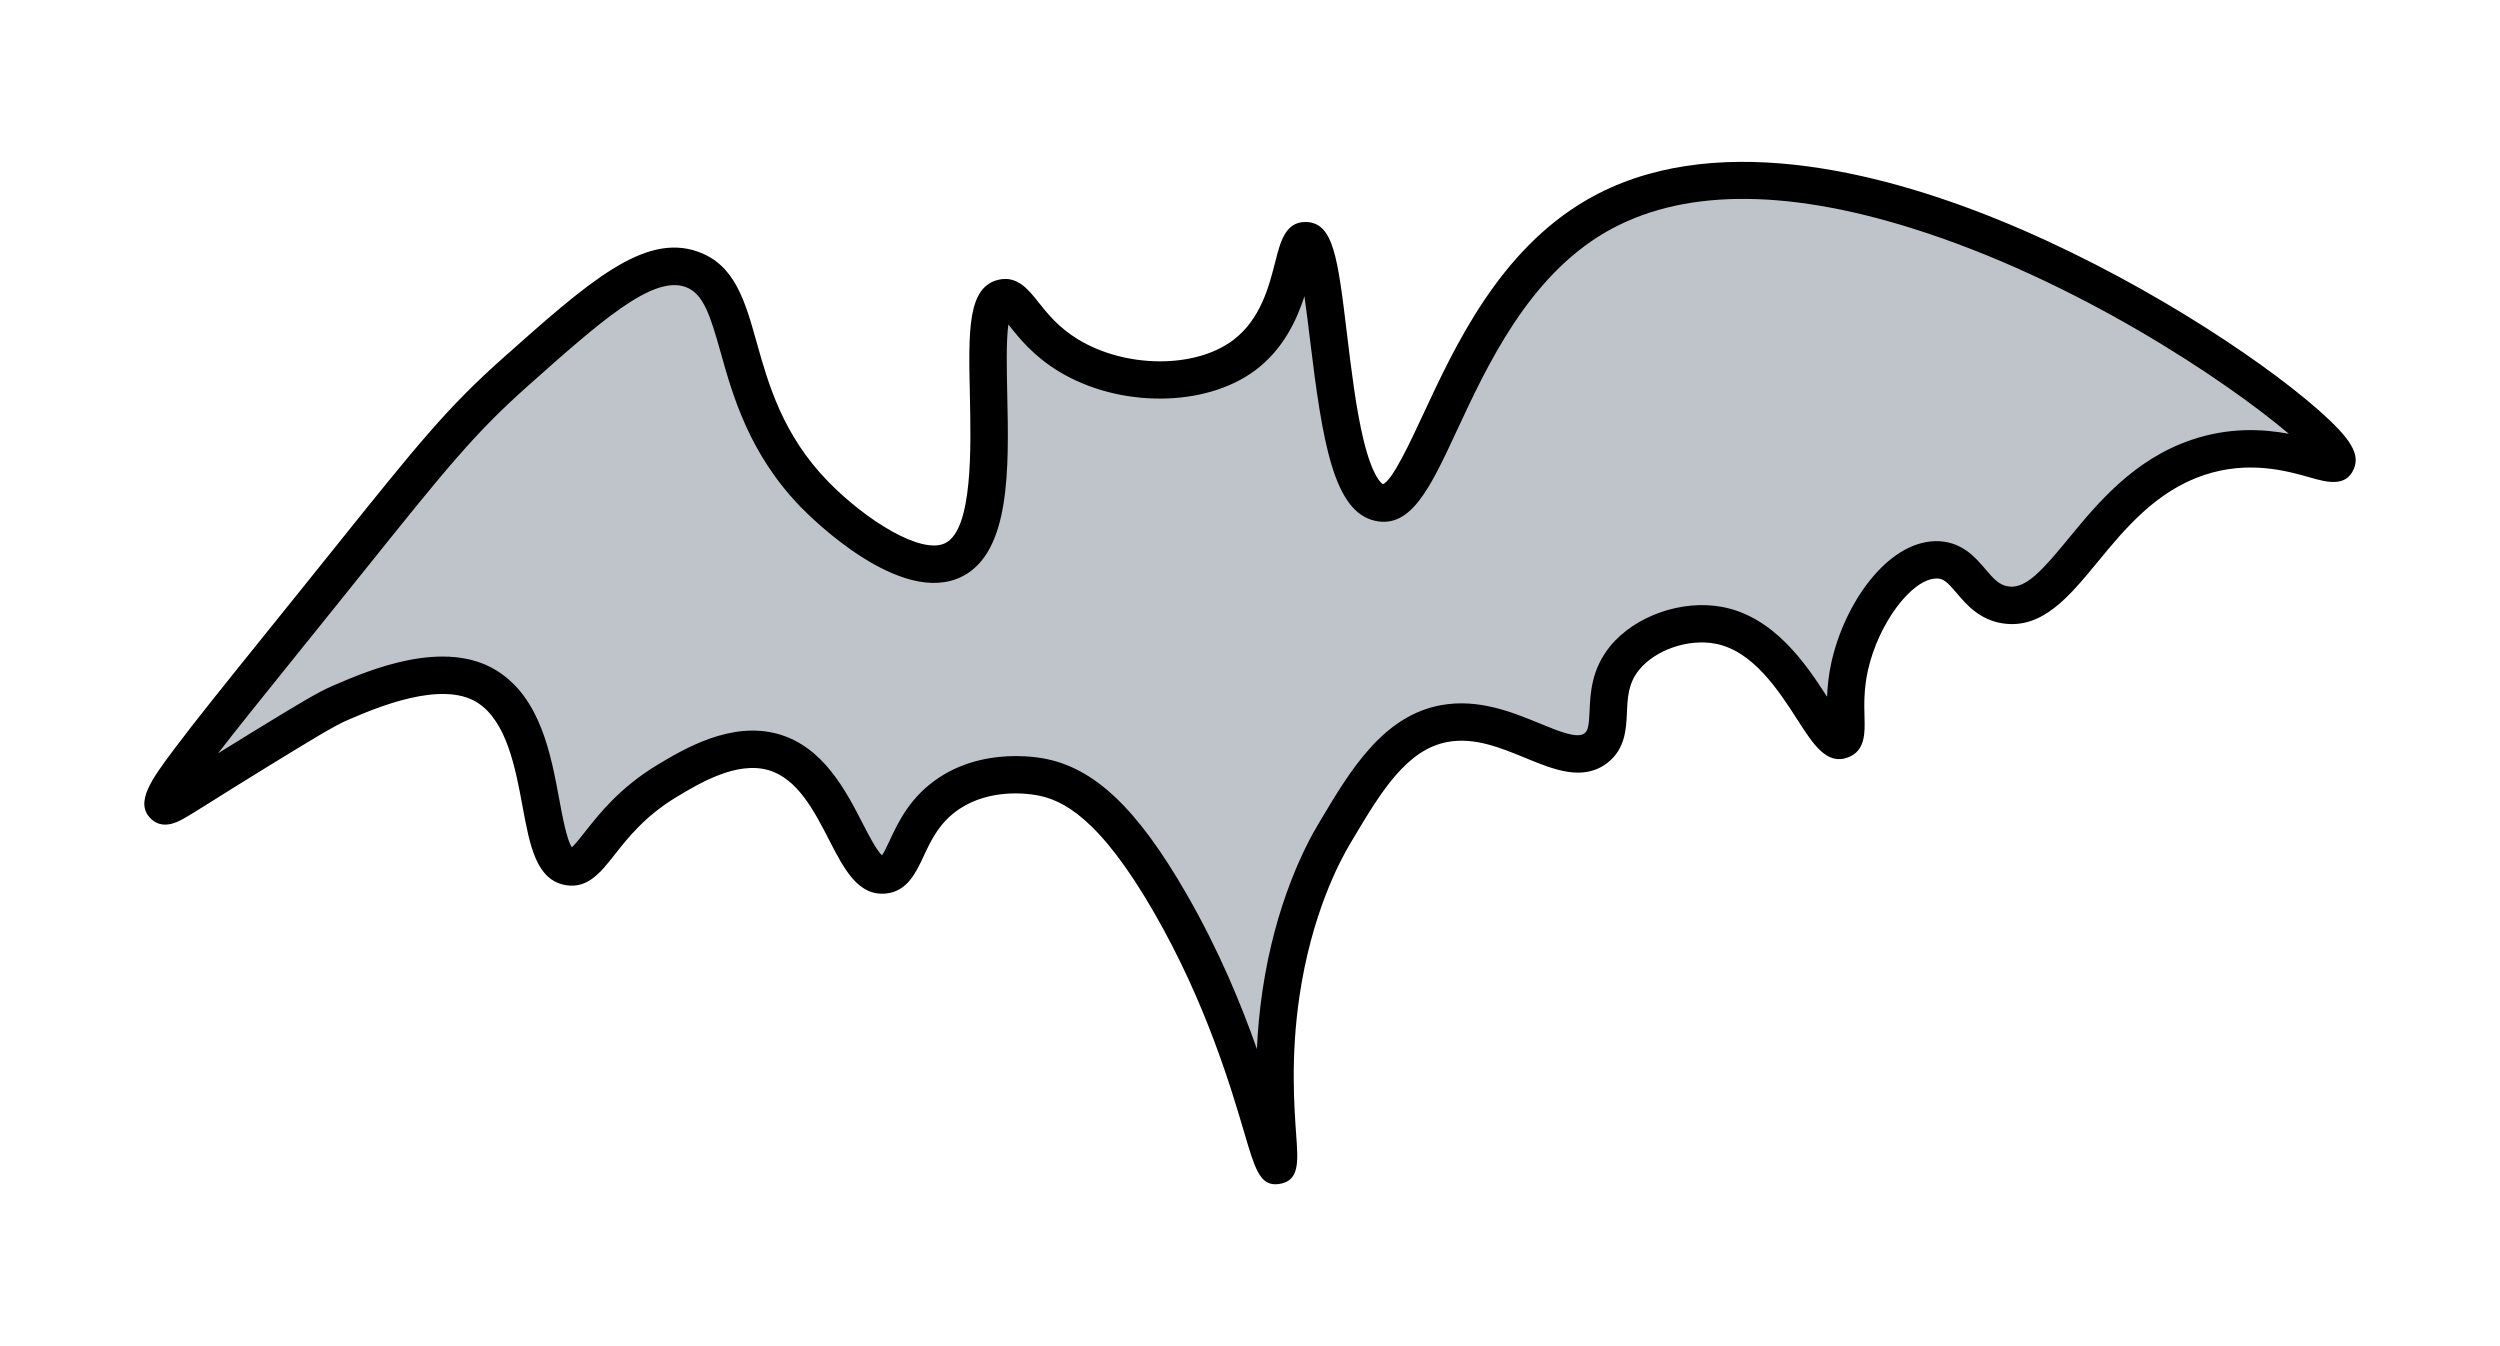 <?xml version="1.0" encoding="UTF-8"?>
<svg id="a" data-name="Lag 1" xmlns="http://www.w3.org/2000/svg" width="6.5in" height="3.5in" viewBox="0 0 468 252">
  <path d="m30.688,150.761c-1.498-1.466,8.606-13.562,29.106-39.064,19.951-24.819,25.333-31.962,36.766-42.128,15.028-13.362,24.809-22.058,32.936-19.149,10.999,3.937,5.71,24.384,22.979,42.128,6.211,6.382,18.74,15.908,26.043,12.255,12.495-6.249,2.119-47.296,9.191-49.021,2.814-.687,4.276,5.857,12.255,10.723,9.678,5.902,24.281,6.492,32.936,0,9.862-7.397,8.687-21.502,11.489-21.447,5.105.1,3.656,46.801,13.787,49.021,9.48,2.078,13.921-38.12,40.596-53.617,48.062-27.921,141.093,40.158,138.638,45.957-.838,1.98-11.843-5.584-26.043-.766-19.332,6.56-24.831,29.368-36,27.574-6.276-1.008-6.906-8.59-13.021-8.425-7.073.19-14.001,10.54-16.085,19.915-1.737,7.813.309,13.071-1.532,13.787-3.544,1.378-9.237-18.853-22.979-21.447-6.187-1.168-13.682,1.3-17.617,6.128-5.305,6.508-1.043,13.506-5.362,16.851-5.927,4.591-16.332-6.745-28.34-4.596-9.66,1.729-15.161,11.448-20.681,20.681-1.291,2.159-7.424,12.686-9.957,29.872-2.729,18.518.614,31.921-.766,32.17-1.805.326-4.984-23.063-19.915-49.021-10.541-18.326-18.133-22.621-24.511-23.745-1.689-.298-9.861-1.53-16.851,3.064-8.48,5.573-7.888,14.901-12.255,15.319-6.408.613-8.281-19.406-20.681-22.979-7.433-2.142-15.303,2.589-19.915,5.362-12.191,7.329-13.991,16.814-18.383,16.085-7.086-1.175-3.06-25.976-15.319-33.702-8.592-5.414-22.559.924-27.574,3.064-2.55,1.088-6.586,3.549-14.553,8.426-15.164,9.282-17.698,11.393-18.383,10.723Z" fill="#bfc4cb"/>
  <path d="m238.743,221.698c-2.965,0-3.906-3.193-5.776-9.532-2.521-8.548-7.212-24.457-16.887-41.276-10.298-17.902-17.211-21.185-22.084-22.043-1.934-.34-8.687-1.162-14.321,2.542-3.773,2.48-5.374,5.903-6.785,8.924-1.44,3.081-3.071,6.573-7.06,6.955-5.214.508-7.832-4.61-10.614-10.017-2.777-5.397-5.924-11.515-11.37-13.084-5.966-1.719-12.962,2.485-17.142,4.998-5.94,3.57-9.238,7.77-11.646,10.835-2.579,3.282-5.015,6.378-9.113,5.704-5.563-.924-6.752-7.337-8.128-14.764-1.317-7.104-2.956-15.947-8.484-19.431-6.723-4.235-19.091,1.071-23.747,3.069l-.588.253c-2.365,1.009-6.781,3.712-14.099,8.191-4.843,2.965-8.407,5.203-11.009,6.839-2.863,1.798-4.591,2.884-5.772,3.524-.916.495-3.701,2.005-5.876-.124h0c-3.098-3.032.179-7.42,4.328-12.976,3.788-5.071,9.615-12.304,17.682-22.315,2.126-2.639,4.399-5.46,6.816-8.467l5.387-6.71c15.881-19.793,21.231-26.461,31.781-35.84,15.873-14.115,26.36-23.439,36.441-19.829,6.904,2.471,8.791,9.195,10.975,16.98,2.161,7.702,4.851,17.287,13.332,26.001,7.1,7.297,17.519,13.793,21.968,11.566,5.157-2.58,4.826-17.732,4.606-27.759-.265-12.119-.44-20.126,5.322-21.532,3.514-.856,5.635,1.818,7.505,4.18,1.667,2.104,3.741,4.723,7.402,6.955,8.902,5.429,21.917,5.511,29.014.188,5.199-3.899,6.785-10.171,7.944-14.75.92-3.638,1.872-7.396,5.603-7.396.038,0,.075,0,.112,0,5.176.102,5.966,6.647,7.698,20.989.791,6.556,1.688,13.985,3.074,19.72,1.691,6.999,3.362,8.211,3.651,8.371,1.78-.703,5.084-7.807,7.506-13.013,6.026-12.953,14.279-30.694,30.626-40.19,23.08-13.408,54.553-5.428,76.892,3.625,24.939,10.108,48.654,25.603,60.134,35.721,6.05,5.332,7.775,8.211,6.594,11.002-1.484,3.509-5.182,2.458-8.154,1.612-4.323-1.229-11.555-3.289-19.987-.428-8.956,3.039-14.748,10.076-19.858,16.285-5.343,6.491-10.389,12.621-17.821,11.431-4.3-.69-6.727-3.542-8.498-5.625-1.764-2.072-2.501-2.816-3.875-2.758-4.625.124-10.827,8.472-12.763,17.176-.785,3.53-.706,6.442-.643,8.783.079,2.934.169,6.259-3.037,7.506-4.001,1.56-6.53-2.375-9.458-6.928-3.529-5.488-8.361-13.005-15.439-14.341-5.071-.959-11.198,1.148-14.255,4.899-2.042,2.506-2.161,5.158-2.285,7.966-.136,3.054-.305,6.854-3.646,9.441-4.56,3.53-10.036,1.278-15.333-.9-4.681-1.925-9.522-3.913-14.533-3.018-7.766,1.391-12.61,9.508-17.738,18.102l-.555.93c-2.109,3.527-7.257,13.374-9.499,28.587-1.664,11.291-.997,20.588-.599,26.143.346,4.825.597,8.312-3.008,8.962-.323.059-.625.088-.907.088Zm-48.561-80.16c2.286,0,4.085.249,5.027.414,9.596,1.691,17.651,9.302,26.938,25.447,6.056,10.526,10.221,20.653,13.147,28.976.15-3.356.465-7.005,1.038-10.891,2.425-16.455,8.092-27.271,10.416-31.157l.552-.925c5.44-9.118,11.607-19.452,22.516-21.405,7.02-1.254,13.346,1.344,18.429,3.435,3.615,1.486,7.027,2.89,8.385,1.84.708-.549.825-1.649.939-4.218.146-3.281.346-7.775,3.853-12.078,4.631-5.682,13.453-8.777,20.979-7.355,9.708,1.833,15.65,10.641,19.629,16.814.071-1.89.282-4.078.815-6.476,2.434-10.944,10.358-22.41,19.408-22.654,4.853-.095,7.473,2.963,9.394,5.221,1.612,1.895,2.606,2.98,4.276,3.248,3.303.543,6.446-3.062,11.307-8.967,5.422-6.588,12.17-14.786,23.014-18.466,7.058-2.396,13.388-2.038,18.229-1.132-11.709-9.919-39.9-28.883-70.631-38.499-24.138-7.553-43.42-7.29-57.311.78-14.445,8.392-22.162,24.979-27.796,37.091-4.969,10.682-8.561,18.395-15.307,16.919-7.743-1.697-9.866-14.608-12.221-34.11-.298-2.472-.643-5.322-1.016-7.924-1.481,4.565-4.017,9.959-9.191,13.84-9.346,7.011-25.537,7.093-36.859.188-4.728-2.883-7.446-6.314-9.244-8.585-.043-.055-.087-.11-.132-.166-.427,3.091-.305,8.67-.21,13.019.304,13.88.648,29.61-8.473,34.172-11.453,5.733-28.24-11.016-30.116-12.943-9.723-9.99-12.805-20.973-15.055-28.992-1.977-7.044-3.258-11.087-6.595-12.282-6.174-2.207-15.929,6.465-29.431,18.47-10.11,8.988-15.367,15.54-30.972,34.99l-5.391,6.715c-2.419,3.009-4.694,5.832-6.822,8.473-5.815,7.218-11.023,13.681-14.885,18.659,1.842-1.147,3.971-2.466,6.428-3.97,8.44-5.166,12.286-7.499,15.007-8.66l.574-.245c6.106-2.622,20.404-8.756,30.24-2.56,8.12,5.117,10.069,15.63,11.635,24.077.571,3.077,1.41,7.604,2.351,8.942.631-.549,1.654-1.851,2.503-2.932,2.589-3.296,6.502-8.276,13.544-12.51,4.82-2.897,13.789-8.292,22.687-5.726,8.349,2.406,12.573,10.614,15.656,16.608,1.081,2.102,2.663,5.175,3.668,6.074.419-.593.996-1.826,1.438-2.773,1.625-3.479,3.851-8.241,9.282-11.811,4.944-3.249,10.381-4.001,14.353-4.001Zm-157.046,6.723h0,0Z"/>
</svg>